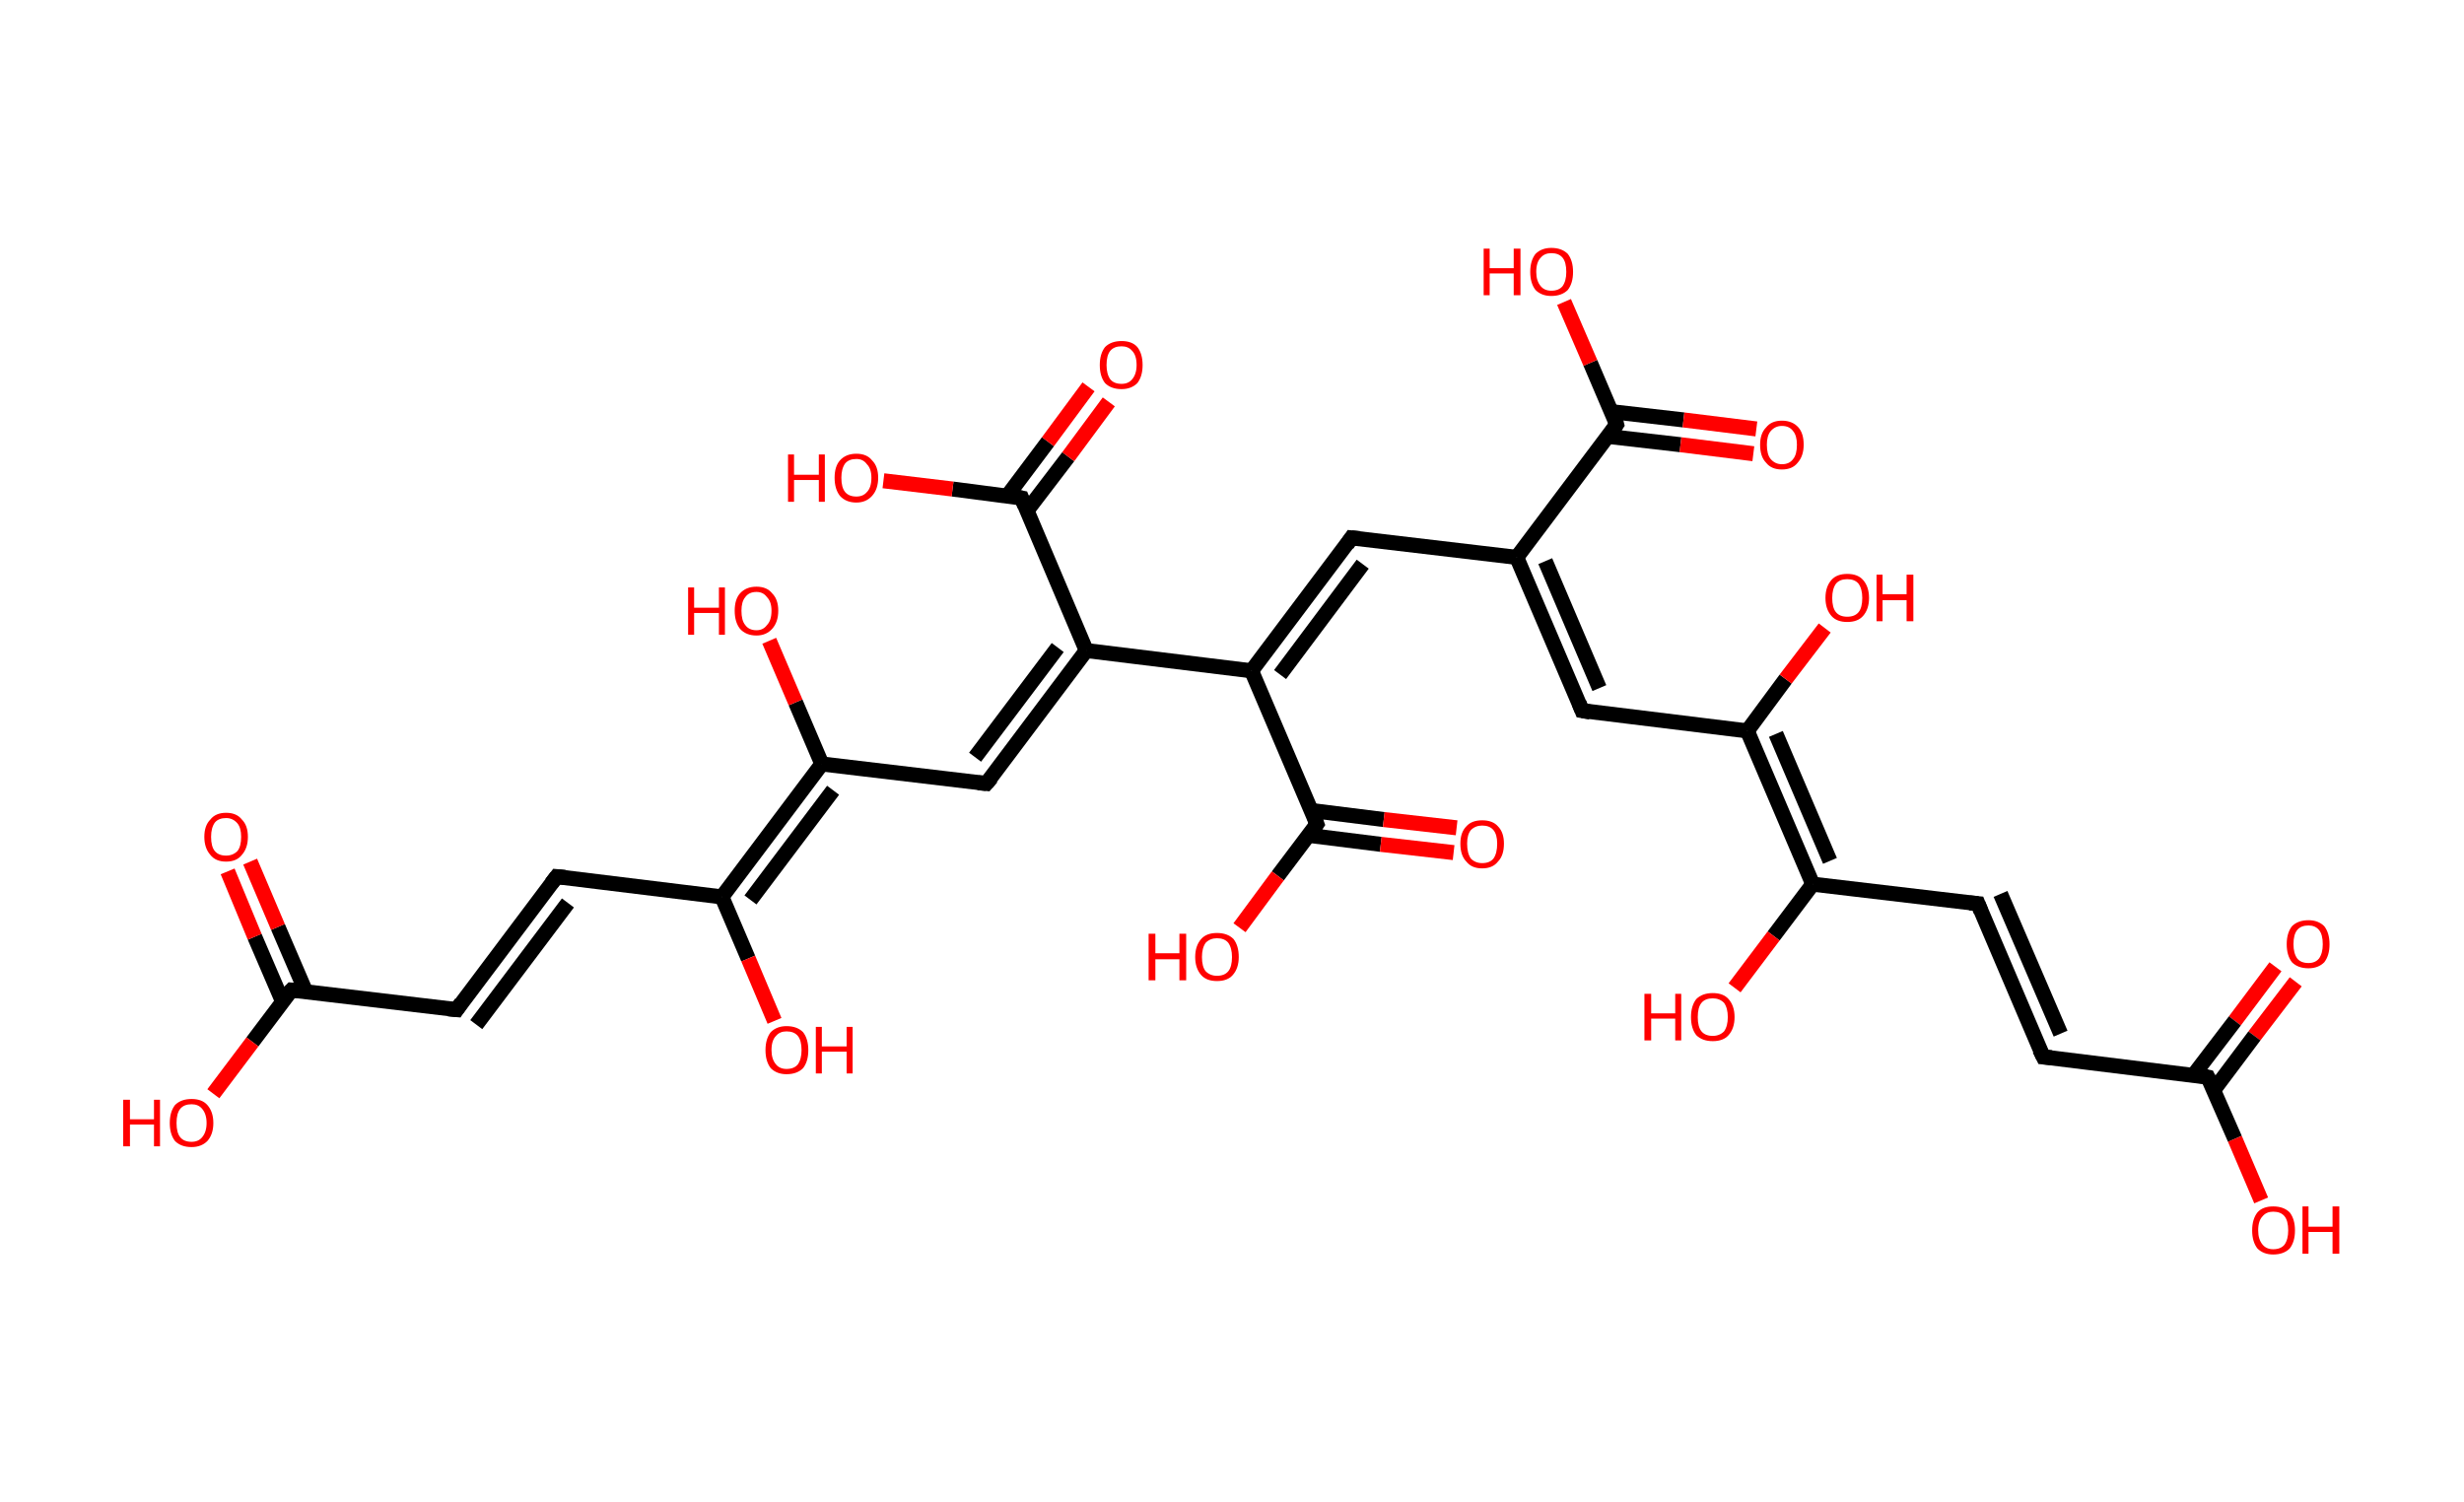 <?xml version='1.0' encoding='ASCII' standalone='yes'?>
<svg xmlns="http://www.w3.org/2000/svg" xmlns:rdkit="http://www.rdkit.org/xml" xmlns:xlink="http://www.w3.org/1999/xlink" version="1.1" baseProfile="full" xml:space="preserve" width="328px" height="200px" viewBox="0 0 328 200">
<!-- END OF HEADER -->
<rect style="opacity:1.0;fill:#FFFFFF;stroke:none" width="328.0" height="200.0" x="0.0" y="0.0"> </rect>
<path class="bond-0 atom-0 atom-1" d="M 305.6,130.7 L 300.1,137.9" style="fill:none;fill-rule:evenodd;stroke:#FF0000;stroke-width:2.0px;stroke-linecap:butt;stroke-linejoin:miter;stroke-opacity:1"/>
<path class="bond-0 atom-0 atom-1" d="M 300.1,137.9 L 294.7,145.1" style="fill:none;fill-rule:evenodd;stroke:#000000;stroke-width:2.0px;stroke-linecap:butt;stroke-linejoin:miter;stroke-opacity:1"/>
<path class="bond-0 atom-0 atom-1" d="M 302.9,128.7 L 297.5,135.9" style="fill:none;fill-rule:evenodd;stroke:#FF0000;stroke-width:2.0px;stroke-linecap:butt;stroke-linejoin:miter;stroke-opacity:1"/>
<path class="bond-0 atom-0 atom-1" d="M 297.5,135.9 L 292.0,143.1" style="fill:none;fill-rule:evenodd;stroke:#000000;stroke-width:2.0px;stroke-linecap:butt;stroke-linejoin:miter;stroke-opacity:1"/>
<path class="bond-1 atom-1 atom-2" d="M 293.9,143.4 L 297.5,151.6" style="fill:none;fill-rule:evenodd;stroke:#000000;stroke-width:2.0px;stroke-linecap:butt;stroke-linejoin:miter;stroke-opacity:1"/>
<path class="bond-1 atom-1 atom-2" d="M 297.5,151.6 L 301.0,159.8" style="fill:none;fill-rule:evenodd;stroke:#FF0000;stroke-width:2.0px;stroke-linecap:butt;stroke-linejoin:miter;stroke-opacity:1"/>
<path class="bond-2 atom-1 atom-3" d="M 293.9,143.4 L 272.0,140.7" style="fill:none;fill-rule:evenodd;stroke:#000000;stroke-width:2.0px;stroke-linecap:butt;stroke-linejoin:miter;stroke-opacity:1"/>
<path class="bond-3 atom-3 atom-4" d="M 272.0,140.7 L 263.3,120.3" style="fill:none;fill-rule:evenodd;stroke:#000000;stroke-width:2.0px;stroke-linecap:butt;stroke-linejoin:miter;stroke-opacity:1"/>
<path class="bond-3 atom-3 atom-4" d="M 274.3,137.6 L 266.3,119.0" style="fill:none;fill-rule:evenodd;stroke:#000000;stroke-width:2.0px;stroke-linecap:butt;stroke-linejoin:miter;stroke-opacity:1"/>
<path class="bond-4 atom-4 atom-5" d="M 263.3,120.3 L 241.3,117.7" style="fill:none;fill-rule:evenodd;stroke:#000000;stroke-width:2.0px;stroke-linecap:butt;stroke-linejoin:miter;stroke-opacity:1"/>
<path class="bond-5 atom-5 atom-6" d="M 241.3,117.7 L 236.1,124.6" style="fill:none;fill-rule:evenodd;stroke:#000000;stroke-width:2.0px;stroke-linecap:butt;stroke-linejoin:miter;stroke-opacity:1"/>
<path class="bond-5 atom-5 atom-6" d="M 236.1,124.6 L 230.9,131.5" style="fill:none;fill-rule:evenodd;stroke:#FF0000;stroke-width:2.0px;stroke-linecap:butt;stroke-linejoin:miter;stroke-opacity:1"/>
<path class="bond-6 atom-5 atom-7" d="M 241.3,117.7 L 232.6,97.3" style="fill:none;fill-rule:evenodd;stroke:#000000;stroke-width:2.0px;stroke-linecap:butt;stroke-linejoin:miter;stroke-opacity:1"/>
<path class="bond-6 atom-5 atom-7" d="M 243.6,114.6 L 236.4,97.7" style="fill:none;fill-rule:evenodd;stroke:#000000;stroke-width:2.0px;stroke-linecap:butt;stroke-linejoin:miter;stroke-opacity:1"/>
<path class="bond-7 atom-7 atom-8" d="M 232.6,97.3 L 237.7,90.4" style="fill:none;fill-rule:evenodd;stroke:#000000;stroke-width:2.0px;stroke-linecap:butt;stroke-linejoin:miter;stroke-opacity:1"/>
<path class="bond-7 atom-7 atom-8" d="M 237.7,90.4 L 242.9,83.6" style="fill:none;fill-rule:evenodd;stroke:#FF0000;stroke-width:2.0px;stroke-linecap:butt;stroke-linejoin:miter;stroke-opacity:1"/>
<path class="bond-8 atom-7 atom-9" d="M 232.6,97.3 L 210.6,94.6" style="fill:none;fill-rule:evenodd;stroke:#000000;stroke-width:2.0px;stroke-linecap:butt;stroke-linejoin:miter;stroke-opacity:1"/>
<path class="bond-9 atom-9 atom-10" d="M 210.6,94.6 L 201.9,74.2" style="fill:none;fill-rule:evenodd;stroke:#000000;stroke-width:2.0px;stroke-linecap:butt;stroke-linejoin:miter;stroke-opacity:1"/>
<path class="bond-9 atom-9 atom-10" d="M 212.9,91.6 L 205.7,74.7" style="fill:none;fill-rule:evenodd;stroke:#000000;stroke-width:2.0px;stroke-linecap:butt;stroke-linejoin:miter;stroke-opacity:1"/>
<path class="bond-10 atom-10 atom-11" d="M 201.9,74.2 L 179.9,71.6" style="fill:none;fill-rule:evenodd;stroke:#000000;stroke-width:2.0px;stroke-linecap:butt;stroke-linejoin:miter;stroke-opacity:1"/>
<path class="bond-11 atom-11 atom-12" d="M 179.9,71.6 L 166.6,89.3" style="fill:none;fill-rule:evenodd;stroke:#000000;stroke-width:2.0px;stroke-linecap:butt;stroke-linejoin:miter;stroke-opacity:1"/>
<path class="bond-11 atom-11 atom-12" d="M 181.4,75.1 L 170.4,89.8" style="fill:none;fill-rule:evenodd;stroke:#000000;stroke-width:2.0px;stroke-linecap:butt;stroke-linejoin:miter;stroke-opacity:1"/>
<path class="bond-12 atom-12 atom-13" d="M 166.6,89.3 L 175.3,109.7" style="fill:none;fill-rule:evenodd;stroke:#000000;stroke-width:2.0px;stroke-linecap:butt;stroke-linejoin:miter;stroke-opacity:1"/>
<path class="bond-13 atom-13 atom-14" d="M 174.2,111.2 L 183.8,112.4" style="fill:none;fill-rule:evenodd;stroke:#000000;stroke-width:2.0px;stroke-linecap:butt;stroke-linejoin:miter;stroke-opacity:1"/>
<path class="bond-13 atom-13 atom-14" d="M 183.8,112.4 L 193.5,113.5" style="fill:none;fill-rule:evenodd;stroke:#FF0000;stroke-width:2.0px;stroke-linecap:butt;stroke-linejoin:miter;stroke-opacity:1"/>
<path class="bond-13 atom-13 atom-14" d="M 174.6,107.9 L 184.2,109.1" style="fill:none;fill-rule:evenodd;stroke:#000000;stroke-width:2.0px;stroke-linecap:butt;stroke-linejoin:miter;stroke-opacity:1"/>
<path class="bond-13 atom-13 atom-14" d="M 184.2,109.1 L 193.9,110.2" style="fill:none;fill-rule:evenodd;stroke:#FF0000;stroke-width:2.0px;stroke-linecap:butt;stroke-linejoin:miter;stroke-opacity:1"/>
<path class="bond-14 atom-13 atom-15" d="M 175.3,109.7 L 170.1,116.6" style="fill:none;fill-rule:evenodd;stroke:#000000;stroke-width:2.0px;stroke-linecap:butt;stroke-linejoin:miter;stroke-opacity:1"/>
<path class="bond-14 atom-13 atom-15" d="M 170.1,116.6 L 165.0,123.5" style="fill:none;fill-rule:evenodd;stroke:#FF0000;stroke-width:2.0px;stroke-linecap:butt;stroke-linejoin:miter;stroke-opacity:1"/>
<path class="bond-15 atom-12 atom-16" d="M 166.6,89.3 L 144.6,86.6" style="fill:none;fill-rule:evenodd;stroke:#000000;stroke-width:2.0px;stroke-linecap:butt;stroke-linejoin:miter;stroke-opacity:1"/>
<path class="bond-16 atom-16 atom-17" d="M 144.6,86.6 L 131.3,104.3" style="fill:none;fill-rule:evenodd;stroke:#000000;stroke-width:2.0px;stroke-linecap:butt;stroke-linejoin:miter;stroke-opacity:1"/>
<path class="bond-16 atom-16 atom-17" d="M 140.8,86.2 L 129.8,100.8" style="fill:none;fill-rule:evenodd;stroke:#000000;stroke-width:2.0px;stroke-linecap:butt;stroke-linejoin:miter;stroke-opacity:1"/>
<path class="bond-17 atom-17 atom-18" d="M 131.3,104.3 L 109.4,101.7" style="fill:none;fill-rule:evenodd;stroke:#000000;stroke-width:2.0px;stroke-linecap:butt;stroke-linejoin:miter;stroke-opacity:1"/>
<path class="bond-18 atom-18 atom-19" d="M 109.4,101.7 L 105.9,93.5" style="fill:none;fill-rule:evenodd;stroke:#000000;stroke-width:2.0px;stroke-linecap:butt;stroke-linejoin:miter;stroke-opacity:1"/>
<path class="bond-18 atom-18 atom-19" d="M 105.9,93.5 L 102.4,85.3" style="fill:none;fill-rule:evenodd;stroke:#FF0000;stroke-width:2.0px;stroke-linecap:butt;stroke-linejoin:miter;stroke-opacity:1"/>
<path class="bond-19 atom-18 atom-20" d="M 109.4,101.7 L 96.1,119.4" style="fill:none;fill-rule:evenodd;stroke:#000000;stroke-width:2.0px;stroke-linecap:butt;stroke-linejoin:miter;stroke-opacity:1"/>
<path class="bond-19 atom-18 atom-20" d="M 110.9,105.2 L 99.9,119.8" style="fill:none;fill-rule:evenodd;stroke:#000000;stroke-width:2.0px;stroke-linecap:butt;stroke-linejoin:miter;stroke-opacity:1"/>
<path class="bond-20 atom-20 atom-21" d="M 96.1,119.4 L 99.6,127.6" style="fill:none;fill-rule:evenodd;stroke:#000000;stroke-width:2.0px;stroke-linecap:butt;stroke-linejoin:miter;stroke-opacity:1"/>
<path class="bond-20 atom-20 atom-21" d="M 99.6,127.6 L 103.1,135.9" style="fill:none;fill-rule:evenodd;stroke:#FF0000;stroke-width:2.0px;stroke-linecap:butt;stroke-linejoin:miter;stroke-opacity:1"/>
<path class="bond-21 atom-20 atom-22" d="M 96.1,119.4 L 74.1,116.7" style="fill:none;fill-rule:evenodd;stroke:#000000;stroke-width:2.0px;stroke-linecap:butt;stroke-linejoin:miter;stroke-opacity:1"/>
<path class="bond-22 atom-22 atom-23" d="M 74.1,116.7 L 60.8,134.4" style="fill:none;fill-rule:evenodd;stroke:#000000;stroke-width:2.0px;stroke-linecap:butt;stroke-linejoin:miter;stroke-opacity:1"/>
<path class="bond-22 atom-22 atom-23" d="M 75.6,120.2 L 63.4,136.4" style="fill:none;fill-rule:evenodd;stroke:#000000;stroke-width:2.0px;stroke-linecap:butt;stroke-linejoin:miter;stroke-opacity:1"/>
<path class="bond-23 atom-23 atom-24" d="M 60.8,134.4 L 38.8,131.8" style="fill:none;fill-rule:evenodd;stroke:#000000;stroke-width:2.0px;stroke-linecap:butt;stroke-linejoin:miter;stroke-opacity:1"/>
<path class="bond-24 atom-24 atom-25" d="M 40.7,132.0 L 37.0,123.4" style="fill:none;fill-rule:evenodd;stroke:#000000;stroke-width:2.0px;stroke-linecap:butt;stroke-linejoin:miter;stroke-opacity:1"/>
<path class="bond-24 atom-24 atom-25" d="M 37.0,123.4 L 33.3,114.7" style="fill:none;fill-rule:evenodd;stroke:#FF0000;stroke-width:2.0px;stroke-linecap:butt;stroke-linejoin:miter;stroke-opacity:1"/>
<path class="bond-24 atom-24 atom-25" d="M 37.6,133.3 L 33.9,124.7" style="fill:none;fill-rule:evenodd;stroke:#000000;stroke-width:2.0px;stroke-linecap:butt;stroke-linejoin:miter;stroke-opacity:1"/>
<path class="bond-24 atom-24 atom-25" d="M 33.9,124.7 L 30.3,116.0" style="fill:none;fill-rule:evenodd;stroke:#FF0000;stroke-width:2.0px;stroke-linecap:butt;stroke-linejoin:miter;stroke-opacity:1"/>
<path class="bond-25 atom-24 atom-26" d="M 38.8,131.8 L 33.6,138.7" style="fill:none;fill-rule:evenodd;stroke:#000000;stroke-width:2.0px;stroke-linecap:butt;stroke-linejoin:miter;stroke-opacity:1"/>
<path class="bond-25 atom-24 atom-26" d="M 33.6,138.7 L 28.4,145.6" style="fill:none;fill-rule:evenodd;stroke:#FF0000;stroke-width:2.0px;stroke-linecap:butt;stroke-linejoin:miter;stroke-opacity:1"/>
<path class="bond-26 atom-16 atom-27" d="M 144.6,86.6 L 136.0,66.3" style="fill:none;fill-rule:evenodd;stroke:#000000;stroke-width:2.0px;stroke-linecap:butt;stroke-linejoin:miter;stroke-opacity:1"/>
<path class="bond-27 atom-27 atom-28" d="M 136.7,68.0 L 142.2,60.8" style="fill:none;fill-rule:evenodd;stroke:#000000;stroke-width:2.0px;stroke-linecap:butt;stroke-linejoin:miter;stroke-opacity:1"/>
<path class="bond-27 atom-27 atom-28" d="M 142.2,60.8 L 147.6,53.5" style="fill:none;fill-rule:evenodd;stroke:#FF0000;stroke-width:2.0px;stroke-linecap:butt;stroke-linejoin:miter;stroke-opacity:1"/>
<path class="bond-27 atom-27 atom-28" d="M 134.1,66.0 L 139.5,58.8" style="fill:none;fill-rule:evenodd;stroke:#000000;stroke-width:2.0px;stroke-linecap:butt;stroke-linejoin:miter;stroke-opacity:1"/>
<path class="bond-27 atom-27 atom-28" d="M 139.5,58.8 L 144.9,51.5" style="fill:none;fill-rule:evenodd;stroke:#FF0000;stroke-width:2.0px;stroke-linecap:butt;stroke-linejoin:miter;stroke-opacity:1"/>
<path class="bond-28 atom-27 atom-29" d="M 136.0,66.3 L 126.8,65.1" style="fill:none;fill-rule:evenodd;stroke:#000000;stroke-width:2.0px;stroke-linecap:butt;stroke-linejoin:miter;stroke-opacity:1"/>
<path class="bond-28 atom-27 atom-29" d="M 126.8,65.1 L 117.6,64.0" style="fill:none;fill-rule:evenodd;stroke:#FF0000;stroke-width:2.0px;stroke-linecap:butt;stroke-linejoin:miter;stroke-opacity:1"/>
<path class="bond-29 atom-10 atom-30" d="M 201.9,74.2 L 215.2,56.5" style="fill:none;fill-rule:evenodd;stroke:#000000;stroke-width:2.0px;stroke-linecap:butt;stroke-linejoin:miter;stroke-opacity:1"/>
<path class="bond-30 atom-30 atom-31" d="M 214.1,58.1 L 223.7,59.2" style="fill:none;fill-rule:evenodd;stroke:#000000;stroke-width:2.0px;stroke-linecap:butt;stroke-linejoin:miter;stroke-opacity:1"/>
<path class="bond-30 atom-30 atom-31" d="M 223.7,59.2 L 233.4,60.4" style="fill:none;fill-rule:evenodd;stroke:#FF0000;stroke-width:2.0px;stroke-linecap:butt;stroke-linejoin:miter;stroke-opacity:1"/>
<path class="bond-30 atom-30 atom-31" d="M 214.5,54.8 L 224.1,55.9" style="fill:none;fill-rule:evenodd;stroke:#000000;stroke-width:2.0px;stroke-linecap:butt;stroke-linejoin:miter;stroke-opacity:1"/>
<path class="bond-30 atom-30 atom-31" d="M 224.1,55.9 L 233.8,57.1" style="fill:none;fill-rule:evenodd;stroke:#FF0000;stroke-width:2.0px;stroke-linecap:butt;stroke-linejoin:miter;stroke-opacity:1"/>
<path class="bond-31 atom-30 atom-32" d="M 215.2,56.5 L 211.7,48.3" style="fill:none;fill-rule:evenodd;stroke:#000000;stroke-width:2.0px;stroke-linecap:butt;stroke-linejoin:miter;stroke-opacity:1"/>
<path class="bond-31 atom-30 atom-32" d="M 211.7,48.3 L 208.2,40.2" style="fill:none;fill-rule:evenodd;stroke:#FF0000;stroke-width:2.0px;stroke-linecap:butt;stroke-linejoin:miter;stroke-opacity:1"/>
<path d="M 294.1,143.8 L 293.9,143.4 L 292.9,143.2" style="fill:none;stroke:#000000;stroke-width:2.0px;stroke-linecap:butt;stroke-linejoin:miter;stroke-opacity:1;"/>
<path d="M 273.1,140.8 L 272.0,140.7 L 271.5,139.7" style="fill:none;stroke:#000000;stroke-width:2.0px;stroke-linecap:butt;stroke-linejoin:miter;stroke-opacity:1;"/>
<path d="M 263.7,121.3 L 263.3,120.3 L 262.2,120.2" style="fill:none;stroke:#000000;stroke-width:2.0px;stroke-linecap:butt;stroke-linejoin:miter;stroke-opacity:1;"/>
<path d="M 211.7,94.8 L 210.6,94.6 L 210.2,93.6" style="fill:none;stroke:#000000;stroke-width:2.0px;stroke-linecap:butt;stroke-linejoin:miter;stroke-opacity:1;"/>
<path d="M 181.0,71.7 L 179.9,71.6 L 179.3,72.5" style="fill:none;stroke:#000000;stroke-width:2.0px;stroke-linecap:butt;stroke-linejoin:miter;stroke-opacity:1;"/>
<path d="M 174.9,108.6 L 175.3,109.7 L 175.1,110.0" style="fill:none;stroke:#000000;stroke-width:2.0px;stroke-linecap:butt;stroke-linejoin:miter;stroke-opacity:1;"/>
<path d="M 132.0,103.5 L 131.3,104.3 L 130.2,104.2" style="fill:none;stroke:#000000;stroke-width:2.0px;stroke-linecap:butt;stroke-linejoin:miter;stroke-opacity:1;"/>
<path d="M 75.2,116.8 L 74.1,116.7 L 73.4,117.6" style="fill:none;stroke:#000000;stroke-width:2.0px;stroke-linecap:butt;stroke-linejoin:miter;stroke-opacity:1;"/>
<path d="M 61.4,133.5 L 60.8,134.4 L 59.7,134.3" style="fill:none;stroke:#000000;stroke-width:2.0px;stroke-linecap:butt;stroke-linejoin:miter;stroke-opacity:1;"/>
<path d="M 39.9,131.9 L 38.8,131.8 L 38.5,132.1" style="fill:none;stroke:#000000;stroke-width:2.0px;stroke-linecap:butt;stroke-linejoin:miter;stroke-opacity:1;"/>
<path d="M 136.4,67.3 L 136.0,66.3 L 135.5,66.2" style="fill:none;stroke:#000000;stroke-width:2.0px;stroke-linecap:butt;stroke-linejoin:miter;stroke-opacity:1;"/>
<path d="M 214.6,57.4 L 215.2,56.5 L 215.1,56.1" style="fill:none;stroke:#000000;stroke-width:2.0px;stroke-linecap:butt;stroke-linejoin:miter;stroke-opacity:1;"/>
<path class="atom-0" d="M 304.4 125.7 Q 304.4 124.2, 305.1 123.3 Q 305.9 122.5, 307.3 122.5 Q 308.6 122.5, 309.4 123.3 Q 310.1 124.2, 310.1 125.7 Q 310.1 127.2, 309.4 128.1 Q 308.6 128.9, 307.3 128.9 Q 305.9 128.9, 305.1 128.1 Q 304.4 127.2, 304.4 125.7 M 307.3 128.2 Q 308.2 128.2, 308.7 127.6 Q 309.2 126.9, 309.2 125.7 Q 309.2 124.4, 308.7 123.8 Q 308.2 123.2, 307.3 123.2 Q 306.3 123.2, 305.8 123.8 Q 305.3 124.4, 305.3 125.7 Q 305.3 126.9, 305.8 127.6 Q 306.3 128.2, 307.3 128.2 " fill="#FF0000"/>
<path class="atom-2" d="M 299.8 163.8 Q 299.8 162.3, 300.5 161.4 Q 301.2 160.6, 302.6 160.6 Q 304.0 160.6, 304.8 161.4 Q 305.5 162.3, 305.5 163.8 Q 305.5 165.3, 304.8 166.2 Q 304.0 167.0, 302.6 167.0 Q 301.3 167.0, 300.5 166.2 Q 299.8 165.3, 299.8 163.8 M 302.6 166.3 Q 303.6 166.3, 304.1 165.7 Q 304.6 165.0, 304.6 163.8 Q 304.6 162.5, 304.1 161.9 Q 303.6 161.3, 302.6 161.3 Q 301.7 161.3, 301.2 161.9 Q 300.6 162.5, 300.6 163.8 Q 300.6 165.0, 301.2 165.7 Q 301.7 166.3, 302.6 166.3 " fill="#FF0000"/>
<path class="atom-2" d="M 306.5 160.6 L 307.3 160.6 L 307.3 163.3 L 310.5 163.3 L 310.5 160.6 L 311.4 160.6 L 311.4 166.9 L 310.5 166.9 L 310.5 164.0 L 307.3 164.0 L 307.3 166.9 L 306.5 166.9 L 306.5 160.6 " fill="#FF0000"/>
<path class="atom-6" d="M 218.9 132.3 L 219.8 132.3 L 219.8 134.9 L 223.0 134.9 L 223.0 132.3 L 223.8 132.3 L 223.8 138.5 L 223.0 138.5 L 223.0 135.6 L 219.8 135.6 L 219.8 138.5 L 218.9 138.5 L 218.9 132.3 " fill="#FF0000"/>
<path class="atom-6" d="M 225.1 135.4 Q 225.1 133.9, 225.8 133.0 Q 226.6 132.2, 228.0 132.2 Q 229.4 132.2, 230.1 133.0 Q 230.9 133.9, 230.9 135.4 Q 230.9 136.9, 230.1 137.8 Q 229.4 138.6, 228.0 138.6 Q 226.6 138.6, 225.8 137.8 Q 225.1 136.9, 225.1 135.4 M 228.0 137.9 Q 228.9 137.9, 229.5 137.3 Q 230.0 136.6, 230.0 135.4 Q 230.0 134.2, 229.5 133.5 Q 228.9 132.9, 228.0 132.9 Q 227.0 132.9, 226.5 133.5 Q 226.0 134.1, 226.0 135.4 Q 226.0 136.7, 226.5 137.3 Q 227.0 137.9, 228.0 137.9 " fill="#FF0000"/>
<path class="atom-8" d="M 243.0 79.6 Q 243.0 78.1, 243.8 77.2 Q 244.5 76.4, 245.9 76.4 Q 247.3 76.4, 248.0 77.2 Q 248.8 78.1, 248.8 79.6 Q 248.8 81.1, 248.0 82.0 Q 247.3 82.8, 245.9 82.8 Q 244.5 82.8, 243.8 82.0 Q 243.0 81.1, 243.0 79.6 M 245.9 82.1 Q 246.9 82.1, 247.4 81.5 Q 247.9 80.9, 247.9 79.6 Q 247.9 78.4, 247.4 77.7 Q 246.9 77.1, 245.9 77.1 Q 244.9 77.1, 244.4 77.7 Q 243.9 78.4, 243.9 79.6 Q 243.9 80.9, 244.4 81.5 Q 244.9 82.1, 245.9 82.1 " fill="#FF0000"/>
<path class="atom-8" d="M 249.8 76.5 L 250.6 76.5 L 250.6 79.1 L 253.8 79.1 L 253.8 76.5 L 254.7 76.5 L 254.7 82.7 L 253.8 82.7 L 253.8 79.9 L 250.6 79.9 L 250.6 82.7 L 249.8 82.7 L 249.8 76.5 " fill="#FF0000"/>
<path class="atom-14" d="M 194.4 112.3 Q 194.4 110.8, 195.2 110.0 Q 195.9 109.2, 197.3 109.2 Q 198.7 109.2, 199.4 110.0 Q 200.2 110.8, 200.2 112.3 Q 200.2 113.9, 199.4 114.7 Q 198.7 115.6, 197.3 115.6 Q 195.9 115.6, 195.2 114.7 Q 194.4 113.9, 194.4 112.3 M 197.3 114.9 Q 198.3 114.9, 198.8 114.3 Q 199.3 113.6, 199.3 112.3 Q 199.3 111.1, 198.8 110.5 Q 198.3 109.9, 197.3 109.9 Q 196.4 109.9, 195.8 110.5 Q 195.3 111.1, 195.3 112.3 Q 195.3 113.6, 195.8 114.3 Q 196.4 114.9, 197.3 114.9 " fill="#FF0000"/>
<path class="atom-15" d="M 152.9 124.3 L 153.8 124.3 L 153.8 126.9 L 157.0 126.9 L 157.0 124.3 L 157.9 124.3 L 157.9 130.5 L 157.0 130.5 L 157.0 127.7 L 153.8 127.7 L 153.8 130.5 L 152.9 130.5 L 152.9 124.3 " fill="#FF0000"/>
<path class="atom-15" d="M 159.1 127.4 Q 159.1 125.9, 159.9 125.0 Q 160.6 124.2, 162.0 124.2 Q 163.4 124.2, 164.2 125.0 Q 164.9 125.9, 164.9 127.4 Q 164.9 128.9, 164.1 129.8 Q 163.4 130.6, 162.0 130.6 Q 160.6 130.6, 159.9 129.8 Q 159.1 128.9, 159.1 127.4 M 162.0 129.9 Q 163.0 129.9, 163.5 129.3 Q 164.0 128.7, 164.0 127.4 Q 164.0 126.2, 163.5 125.5 Q 163.0 124.9, 162.0 124.9 Q 161.1 124.9, 160.5 125.5 Q 160.0 126.2, 160.0 127.4 Q 160.0 128.7, 160.5 129.3 Q 161.1 129.9, 162.0 129.9 " fill="#FF0000"/>
<path class="atom-19" d="M 91.6 78.2 L 92.4 78.2 L 92.4 80.9 L 95.7 80.9 L 95.7 78.2 L 96.5 78.2 L 96.5 84.5 L 95.7 84.5 L 95.7 81.6 L 92.4 81.6 L 92.4 84.5 L 91.6 84.5 L 91.6 78.2 " fill="#FF0000"/>
<path class="atom-19" d="M 97.8 81.3 Q 97.8 79.8, 98.5 79.0 Q 99.3 78.1, 100.7 78.1 Q 102.1 78.1, 102.8 79.0 Q 103.6 79.8, 103.6 81.3 Q 103.6 82.8, 102.8 83.7 Q 102.0 84.6, 100.7 84.6 Q 99.3 84.6, 98.5 83.7 Q 97.8 82.8, 97.8 81.3 M 100.7 83.9 Q 101.6 83.9, 102.1 83.2 Q 102.7 82.6, 102.7 81.3 Q 102.7 80.1, 102.1 79.5 Q 101.6 78.8, 100.7 78.8 Q 99.7 78.8, 99.2 79.5 Q 98.7 80.1, 98.7 81.3 Q 98.7 82.6, 99.2 83.2 Q 99.7 83.9, 100.7 83.9 " fill="#FF0000"/>
<path class="atom-21" d="M 101.9 139.8 Q 101.9 138.3, 102.6 137.4 Q 103.4 136.6, 104.7 136.6 Q 106.1 136.6, 106.9 137.4 Q 107.6 138.3, 107.6 139.8 Q 107.6 141.3, 106.9 142.2 Q 106.1 143.0, 104.7 143.0 Q 103.4 143.0, 102.6 142.2 Q 101.9 141.3, 101.9 139.8 M 104.7 142.3 Q 105.7 142.3, 106.2 141.7 Q 106.7 141.0, 106.7 139.8 Q 106.7 138.5, 106.2 137.9 Q 105.7 137.3, 104.7 137.3 Q 103.8 137.3, 103.3 137.9 Q 102.7 138.5, 102.7 139.8 Q 102.7 141.0, 103.3 141.7 Q 103.8 142.3, 104.7 142.3 " fill="#FF0000"/>
<path class="atom-21" d="M 108.6 136.7 L 109.4 136.7 L 109.4 139.3 L 112.7 139.3 L 112.7 136.7 L 113.5 136.7 L 113.5 142.9 L 112.7 142.9 L 112.7 140.0 L 109.4 140.0 L 109.4 142.9 L 108.6 142.9 L 108.6 136.7 " fill="#FF0000"/>
<path class="atom-25" d="M 27.2 111.4 Q 27.2 109.9, 28.0 109.1 Q 28.7 108.2, 30.1 108.2 Q 31.5 108.2, 32.2 109.1 Q 33.0 109.9, 33.0 111.4 Q 33.0 112.9, 32.2 113.8 Q 31.5 114.7, 30.1 114.7 Q 28.7 114.7, 28.0 113.8 Q 27.2 112.9, 27.2 111.4 M 30.1 113.9 Q 31.0 113.9, 31.6 113.3 Q 32.1 112.7, 32.1 111.4 Q 32.1 110.2, 31.6 109.6 Q 31.0 108.9, 30.1 108.9 Q 29.1 108.9, 28.6 109.5 Q 28.1 110.2, 28.1 111.4 Q 28.1 112.7, 28.6 113.3 Q 29.1 113.9, 30.1 113.9 " fill="#FF0000"/>
<path class="atom-26" d="M 16.4 146.4 L 17.3 146.4 L 17.3 149.0 L 20.5 149.0 L 20.5 146.4 L 21.3 146.4 L 21.3 152.6 L 20.5 152.6 L 20.5 149.7 L 17.3 149.7 L 17.3 152.6 L 16.4 152.6 L 16.4 146.4 " fill="#FF0000"/>
<path class="atom-26" d="M 22.6 149.5 Q 22.6 148.0, 23.3 147.1 Q 24.1 146.3, 25.5 146.3 Q 26.9 146.3, 27.6 147.1 Q 28.4 148.0, 28.4 149.5 Q 28.4 151.0, 27.6 151.9 Q 26.8 152.7, 25.5 152.7 Q 24.1 152.7, 23.3 151.9 Q 22.6 151.0, 22.6 149.5 M 25.5 152.0 Q 26.4 152.0, 26.9 151.4 Q 27.5 150.7, 27.5 149.5 Q 27.5 148.3, 26.9 147.6 Q 26.4 147.0, 25.5 147.0 Q 24.5 147.0, 24.0 147.6 Q 23.5 148.2, 23.5 149.5 Q 23.5 150.8, 24.0 151.4 Q 24.5 152.0, 25.5 152.0 " fill="#FF0000"/>
<path class="atom-28" d="M 146.4 48.6 Q 146.4 47.1, 147.1 46.2 Q 147.9 45.4, 149.3 45.4 Q 150.7 45.4, 151.4 46.2 Q 152.1 47.1, 152.1 48.6 Q 152.1 50.1, 151.4 51.0 Q 150.6 51.8, 149.3 51.8 Q 147.9 51.8, 147.1 51.0 Q 146.4 50.1, 146.4 48.6 M 149.3 51.1 Q 150.2 51.1, 150.7 50.5 Q 151.3 49.8, 151.3 48.6 Q 151.3 47.3, 150.7 46.7 Q 150.2 46.1, 149.3 46.1 Q 148.3 46.1, 147.8 46.7 Q 147.3 47.3, 147.3 48.6 Q 147.3 49.8, 147.8 50.5 Q 148.3 51.1, 149.3 51.1 " fill="#FF0000"/>
<path class="atom-29" d="M 104.9 60.5 L 105.7 60.5 L 105.7 63.2 L 109.0 63.2 L 109.0 60.5 L 109.8 60.5 L 109.8 66.8 L 109.0 66.8 L 109.0 63.9 L 105.7 63.9 L 105.7 66.8 L 104.9 66.8 L 104.9 60.5 " fill="#FF0000"/>
<path class="atom-29" d="M 111.1 63.6 Q 111.1 62.1, 111.8 61.3 Q 112.6 60.4, 114.0 60.4 Q 115.4 60.4, 116.1 61.3 Q 116.9 62.1, 116.9 63.6 Q 116.9 65.1, 116.1 66.0 Q 115.3 66.9, 114.0 66.9 Q 112.6 66.9, 111.8 66.0 Q 111.1 65.1, 111.1 63.6 M 114.0 66.1 Q 114.9 66.1, 115.4 65.5 Q 116.0 64.9, 116.0 63.6 Q 116.0 62.4, 115.4 61.8 Q 114.9 61.1, 114.0 61.1 Q 113.0 61.1, 112.5 61.7 Q 112.0 62.4, 112.0 63.6 Q 112.0 64.9, 112.5 65.5 Q 113.0 66.1, 114.0 66.1 " fill="#FF0000"/>
<path class="atom-31" d="M 234.3 59.2 Q 234.3 57.7, 235.1 56.9 Q 235.8 56.0, 237.2 56.0 Q 238.6 56.0, 239.4 56.9 Q 240.1 57.7, 240.1 59.2 Q 240.1 60.7, 239.3 61.6 Q 238.6 62.5, 237.2 62.5 Q 235.8 62.5, 235.1 61.6 Q 234.3 60.8, 234.3 59.2 M 237.2 61.8 Q 238.2 61.8, 238.7 61.1 Q 239.2 60.5, 239.2 59.2 Q 239.2 58.0, 238.7 57.4 Q 238.2 56.7, 237.2 56.7 Q 236.3 56.7, 235.7 57.4 Q 235.2 58.0, 235.2 59.2 Q 235.2 60.5, 235.7 61.1 Q 236.3 61.8, 237.2 61.8 " fill="#FF0000"/>
<path class="atom-32" d="M 197.5 33.1 L 198.3 33.1 L 198.3 35.7 L 201.5 35.7 L 201.5 33.1 L 202.4 33.1 L 202.4 39.3 L 201.5 39.3 L 201.5 36.4 L 198.3 36.4 L 198.3 39.3 L 197.5 39.3 L 197.5 33.1 " fill="#FF0000"/>
<path class="atom-32" d="M 203.7 36.2 Q 203.7 34.7, 204.4 33.8 Q 205.2 33.0, 206.5 33.0 Q 207.9 33.0, 208.7 33.8 Q 209.4 34.7, 209.4 36.2 Q 209.4 37.7, 208.7 38.6 Q 207.9 39.4, 206.5 39.4 Q 205.2 39.4, 204.4 38.6 Q 203.7 37.7, 203.7 36.2 M 206.5 38.7 Q 207.5 38.7, 208.0 38.1 Q 208.5 37.4, 208.5 36.2 Q 208.5 34.9, 208.0 34.3 Q 207.5 33.7, 206.5 33.7 Q 205.6 33.7, 205.1 34.3 Q 204.5 34.9, 204.5 36.2 Q 204.5 37.4, 205.1 38.1 Q 205.6 38.7, 206.5 38.7 " fill="#FF0000"/>
</svg>

